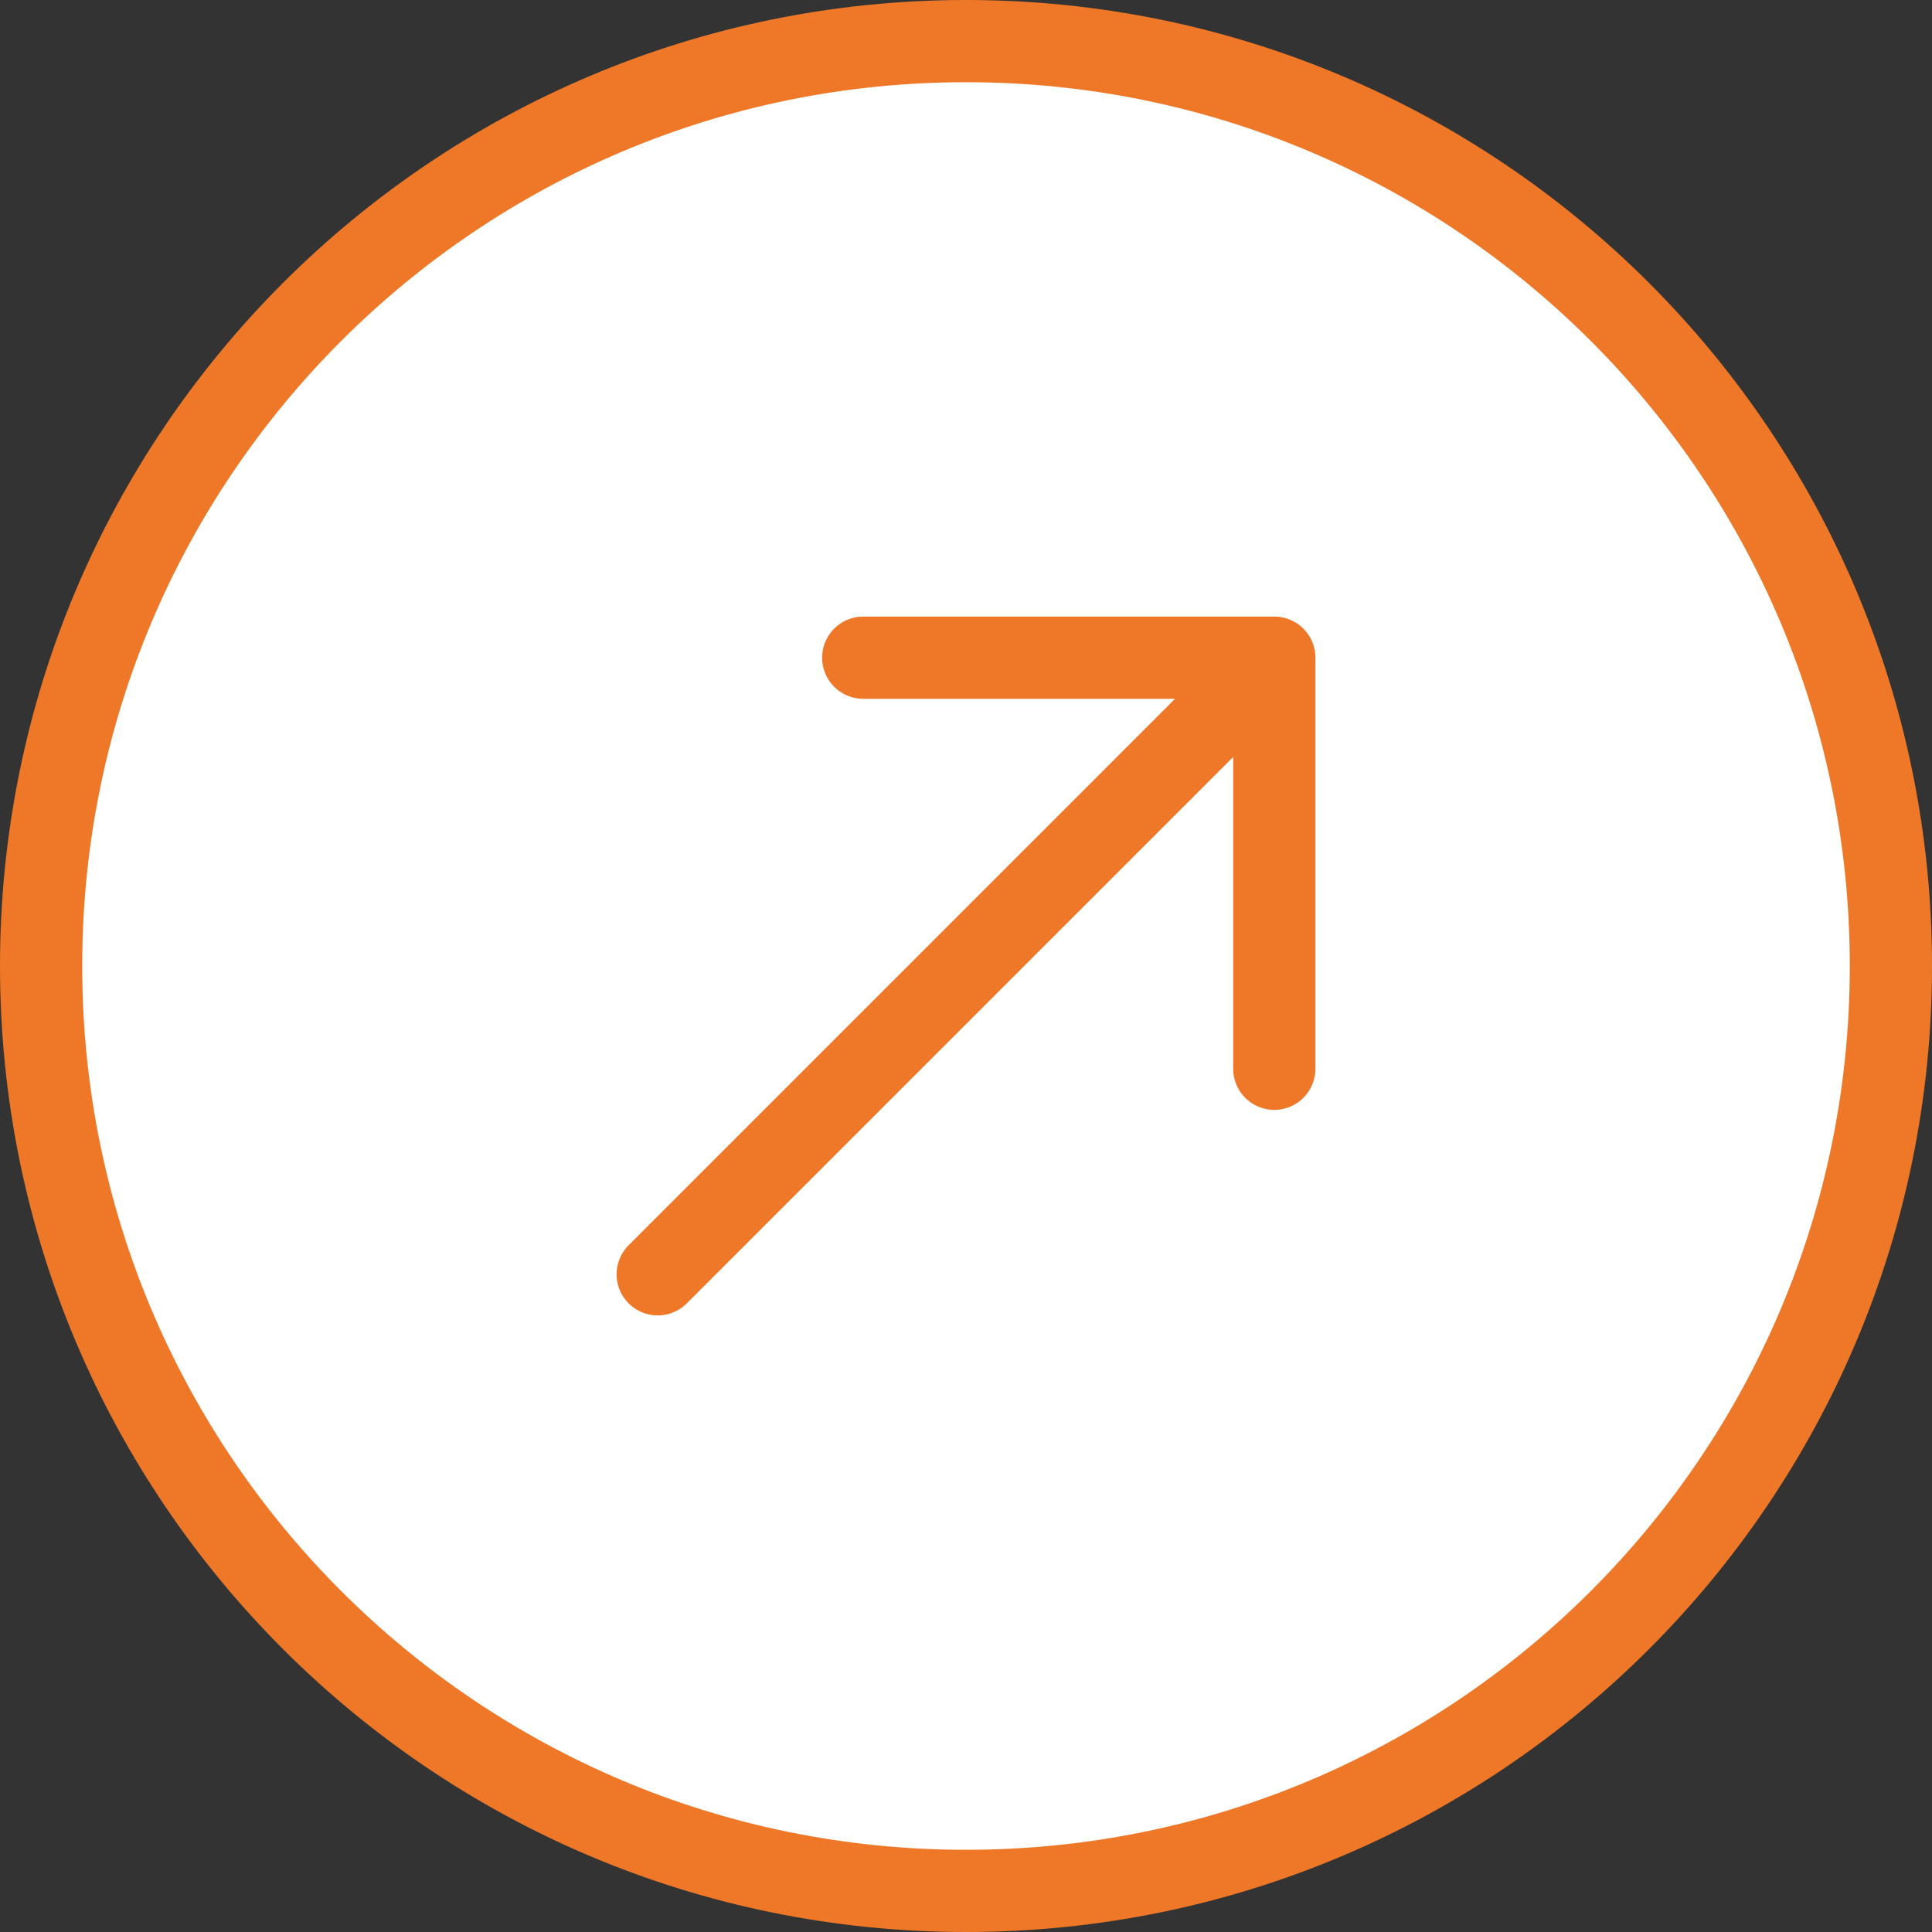 <svg width="47" height="47" fill="none" xmlns="http://www.w3.org/2000/svg"><rect width="100%" height="100%" fill="#333333" stroke="none"/><path d="M1 23.5C1 11.074 11.074 1 23.5 1S46 11.074 46 23.5 35.926 46 23.5 46 1 35.926 1 23.5z" fill="#fff"/><path d="M31 26V16m0 0H21m10 0L16 31m7.5-30C11.074 1 1 11.074 1 23.5S11.074 46 23.5 46 46 35.926 46 23.5 35.926 1 23.5 1z" stroke="#EE7828" stroke-width="2" stroke-linecap="round" stroke-linejoin="round"/></svg>